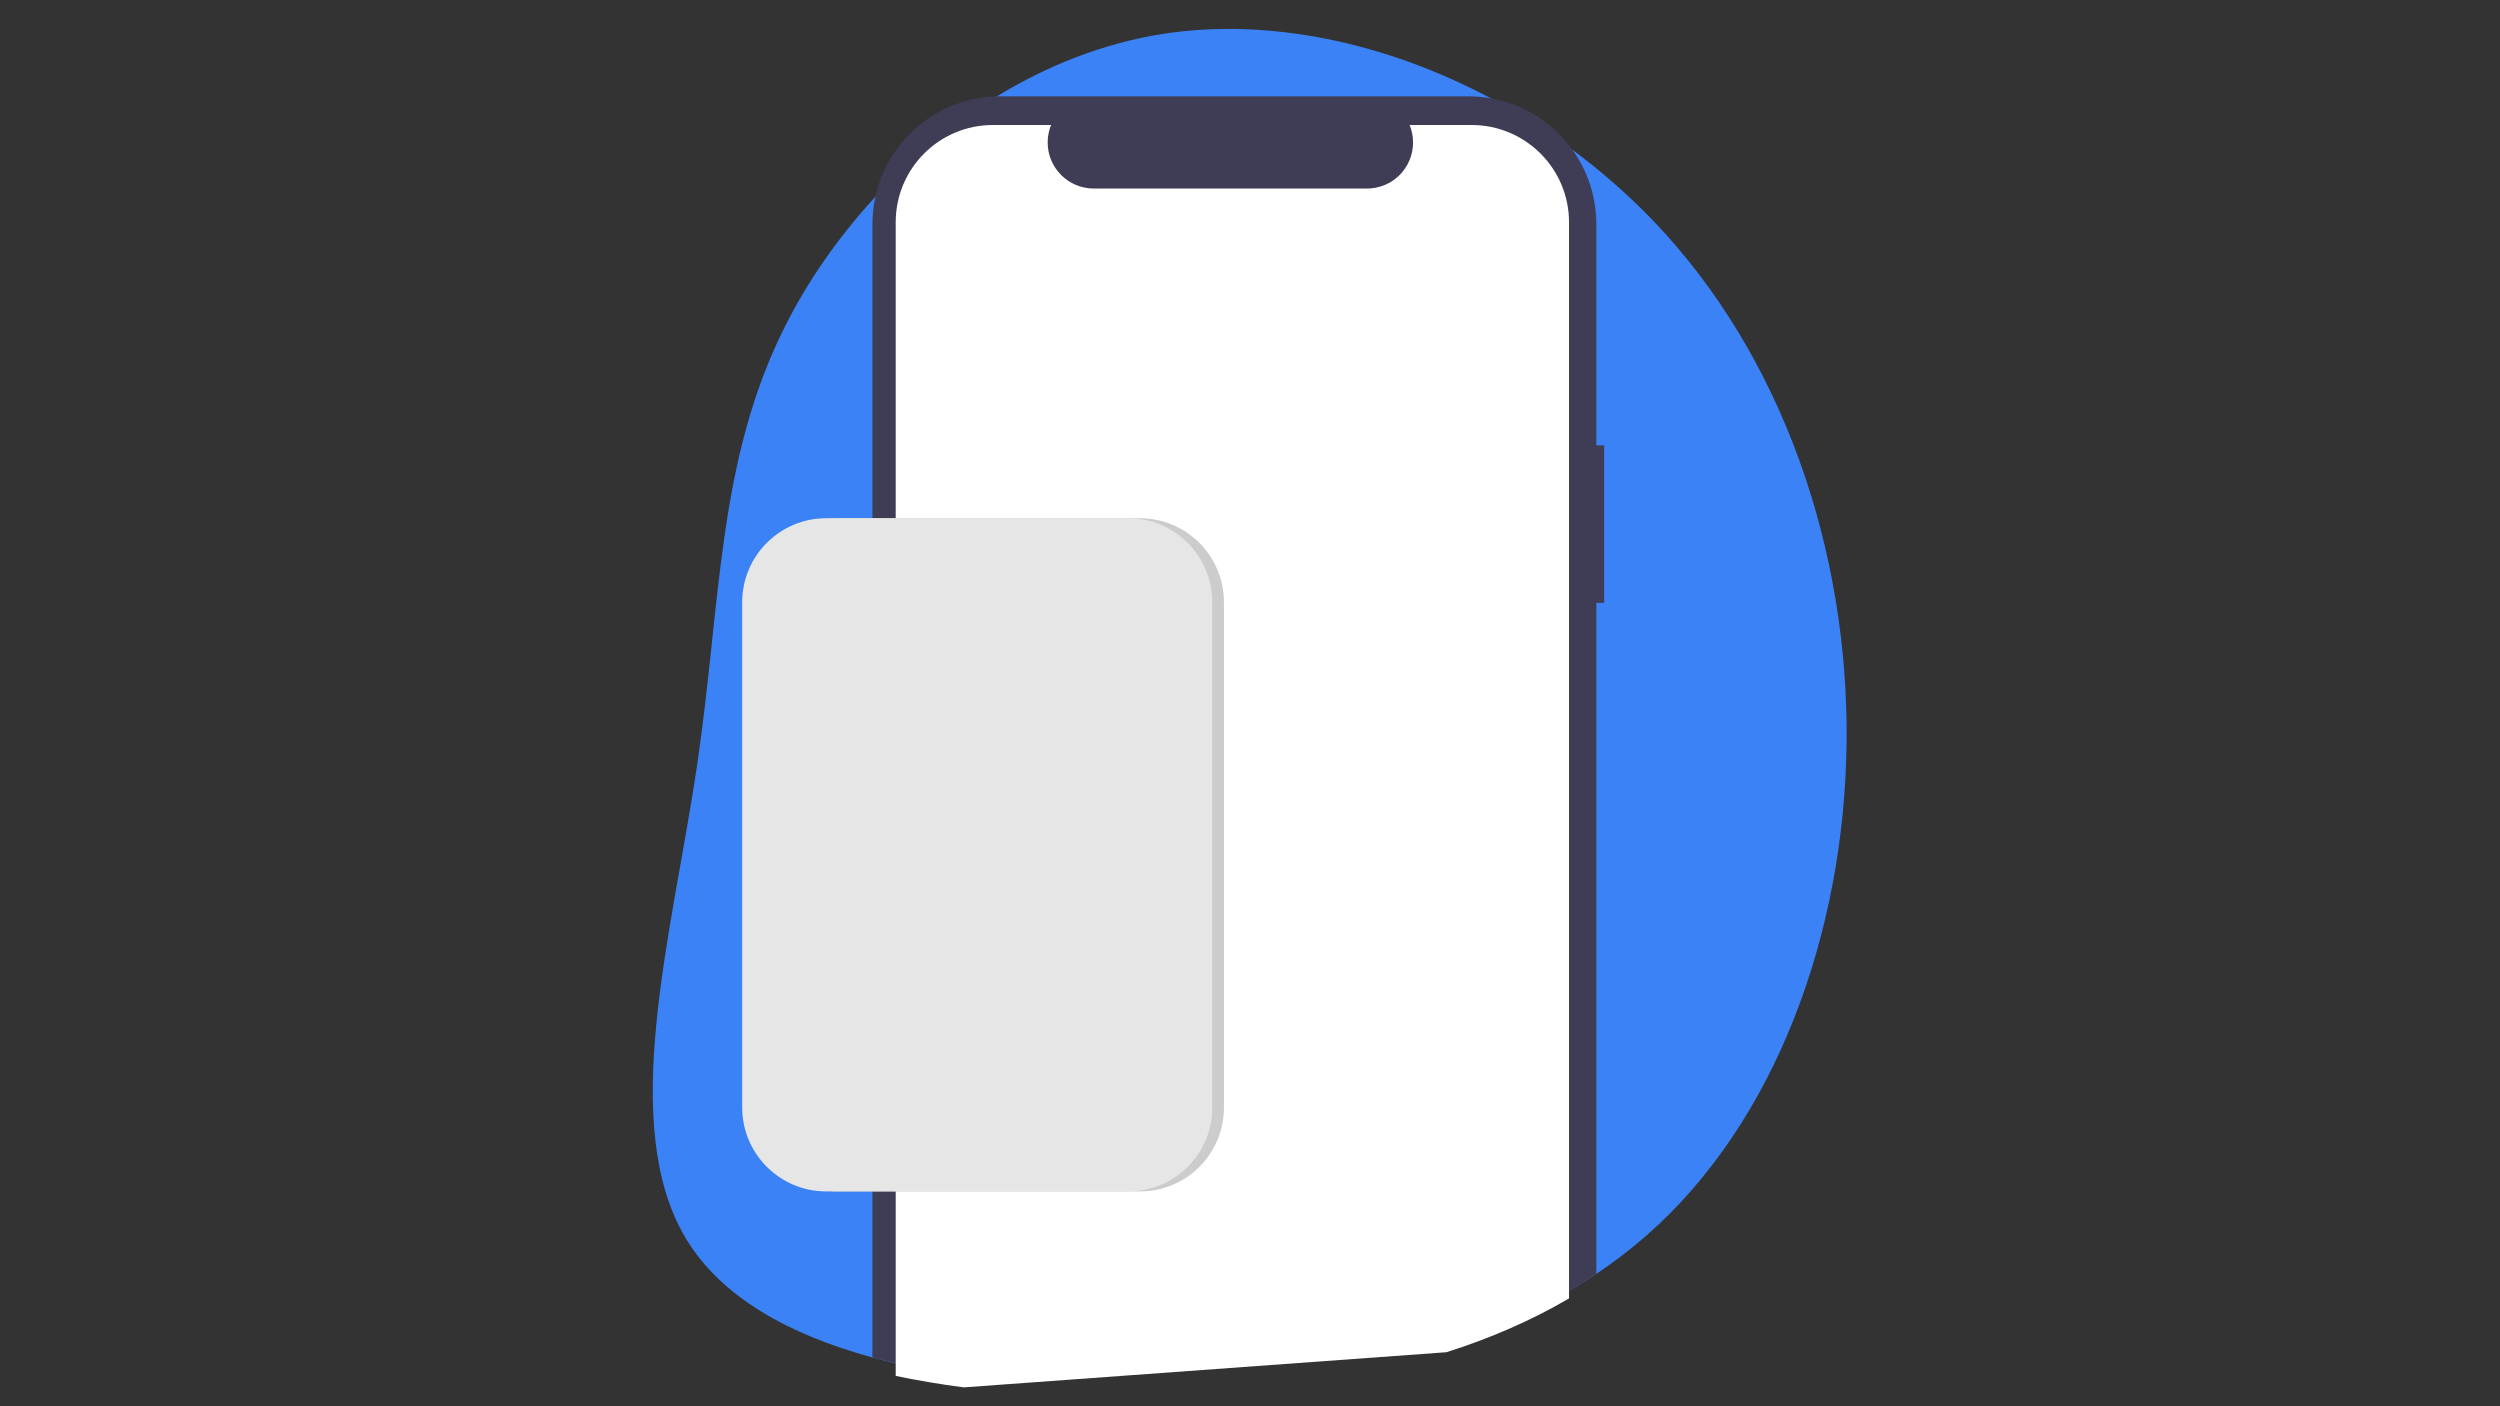 <?xml version="1.0" encoding="utf-8"?>
<!-- Generator: Adobe Illustrator 25.1.0, SVG Export Plug-In . SVG Version: 6.00 Build 0)  -->
<svg version="1.1" id="Layer_1" xmlns="http://www.w3.org/2000/svg" xmlns:xlink="http://www.w3.org/1999/xlink" x="0px" y="0px"
	 viewBox="0 0 1920 1080" style="enable-background:new 0 0 1920 1080;" xml:space="preserve">
<rect x="0" y="0" width="1920" height="1080" fill="#333333" stroke="none"/>
<style type="text/css">
	.st0{fill:#3B82F6;}
	.st1{fill:#3F3D56;}
	.st2{fill:#FFFFFF;}
	.st3{fill:#CCCCCC;}
	.st4{fill:#E6E6E6;}
</style>
<g>
	<g transform="translate(408.693 313.061)">
		<path class="st0" d="M1009.5,256.6c-1.5,147.2-54.7,293-154.4,379.8c-11.9,10.4-24.5,20-37.7,28.8c-6.5,4.3-13.1,8.5-19.9,12.4
			c-28.7,16.8-59.7,30.2-92.5,40.7l0,0l-364.5,26.6l0,0c-17.6-2.3-34.8-5.2-51.4-8.7c-9.6-2-19-4.3-28.1-6.8
			c-63.9-17.5-115.7-46.3-142.7-90.9c-52.6-87.1-11.1-233.7,8-361.3c19-127.6,15.6-236.1,68.2-340.2c17.2-34.2,40.5-67.8,68.6-98.4
			c27.2-29.7,58.9-56.4,93.9-77.7l0,0c38.8-23.7,81.7-40.7,127.1-47.9c81.8-12.7,171.7,6.7,251.9,49.3l0,0
			c21.9,11.6,43,24.9,63.1,39.8c22.1,16.4,43,34.7,62.1,54.6C960.7-39.3,1010.9,109.4,1009.5,256.6z"/>
	</g>
	<path class="st1" d="M1226,342V172.3c0-21.3-6.8-41-18.2-57c-14.7-20.6-37.2-35.3-63.1-39.8l0,0c-5.5-1-11.2-1.5-16.9-1.5H768.2
		c-0.7,0-1.5,0-2.2,0l0,0c-46.2,1-84.5,34-93.8,77.7c-1.4,6.6-2.2,13.5-2.2,20.5v870.4l28.1,6.8c16.6,3.5,33.8,6.4,51.4,8.7l0,0
		l364.2-26.6l0,0c32.7-10.6,63.8-24,92.4-40.7c6.8-4,13.4-8.1,19.9-12.4V463h6V342H1226z"/>
	<path class="st2" d="M1205,170.7v826.5c-29.2,17.1-60.7,30.7-94.1,41.3l0,0l-370.7,27l0,0c-17.9-2.3-35.4-5.3-52.3-8.8v-886
		c0-41.3,33.4-74.7,74.7-74.7h44.6c-1.7,4.3-2.6,8.8-2.6,13.4c0,19.6,15.9,35.4,35.5,35.4h209.7c4.6,0,9.2-0.9,13.4-2.6
		c18.1-7.4,26.8-28,19.4-46.2h47.7C1171.6,96.1,1205,129.5,1205,170.7z"/>
	<path class="st3" d="M875.6,915H643.5c-35.6,0-64.5-28.9-64.5-64.5v-388c0-35.6,28.9-64.5,64.5-64.5h232
		c35.6,0,64.5,28.9,64.5,64.5v387.9C940.1,886.1,911.2,915,875.6,915z"/>
	<path class="st4" d="M866.6,915H634.5c-35.6,0-64.5-28.9-64.5-64.5v-388c0-35.6,28.9-64.5,64.5-64.5h232
		c35.6,0,64.5,28.9,64.5,64.5v387.9C931.1,886.1,902.2,915,866.6,915z"/>
</g>
</svg>
